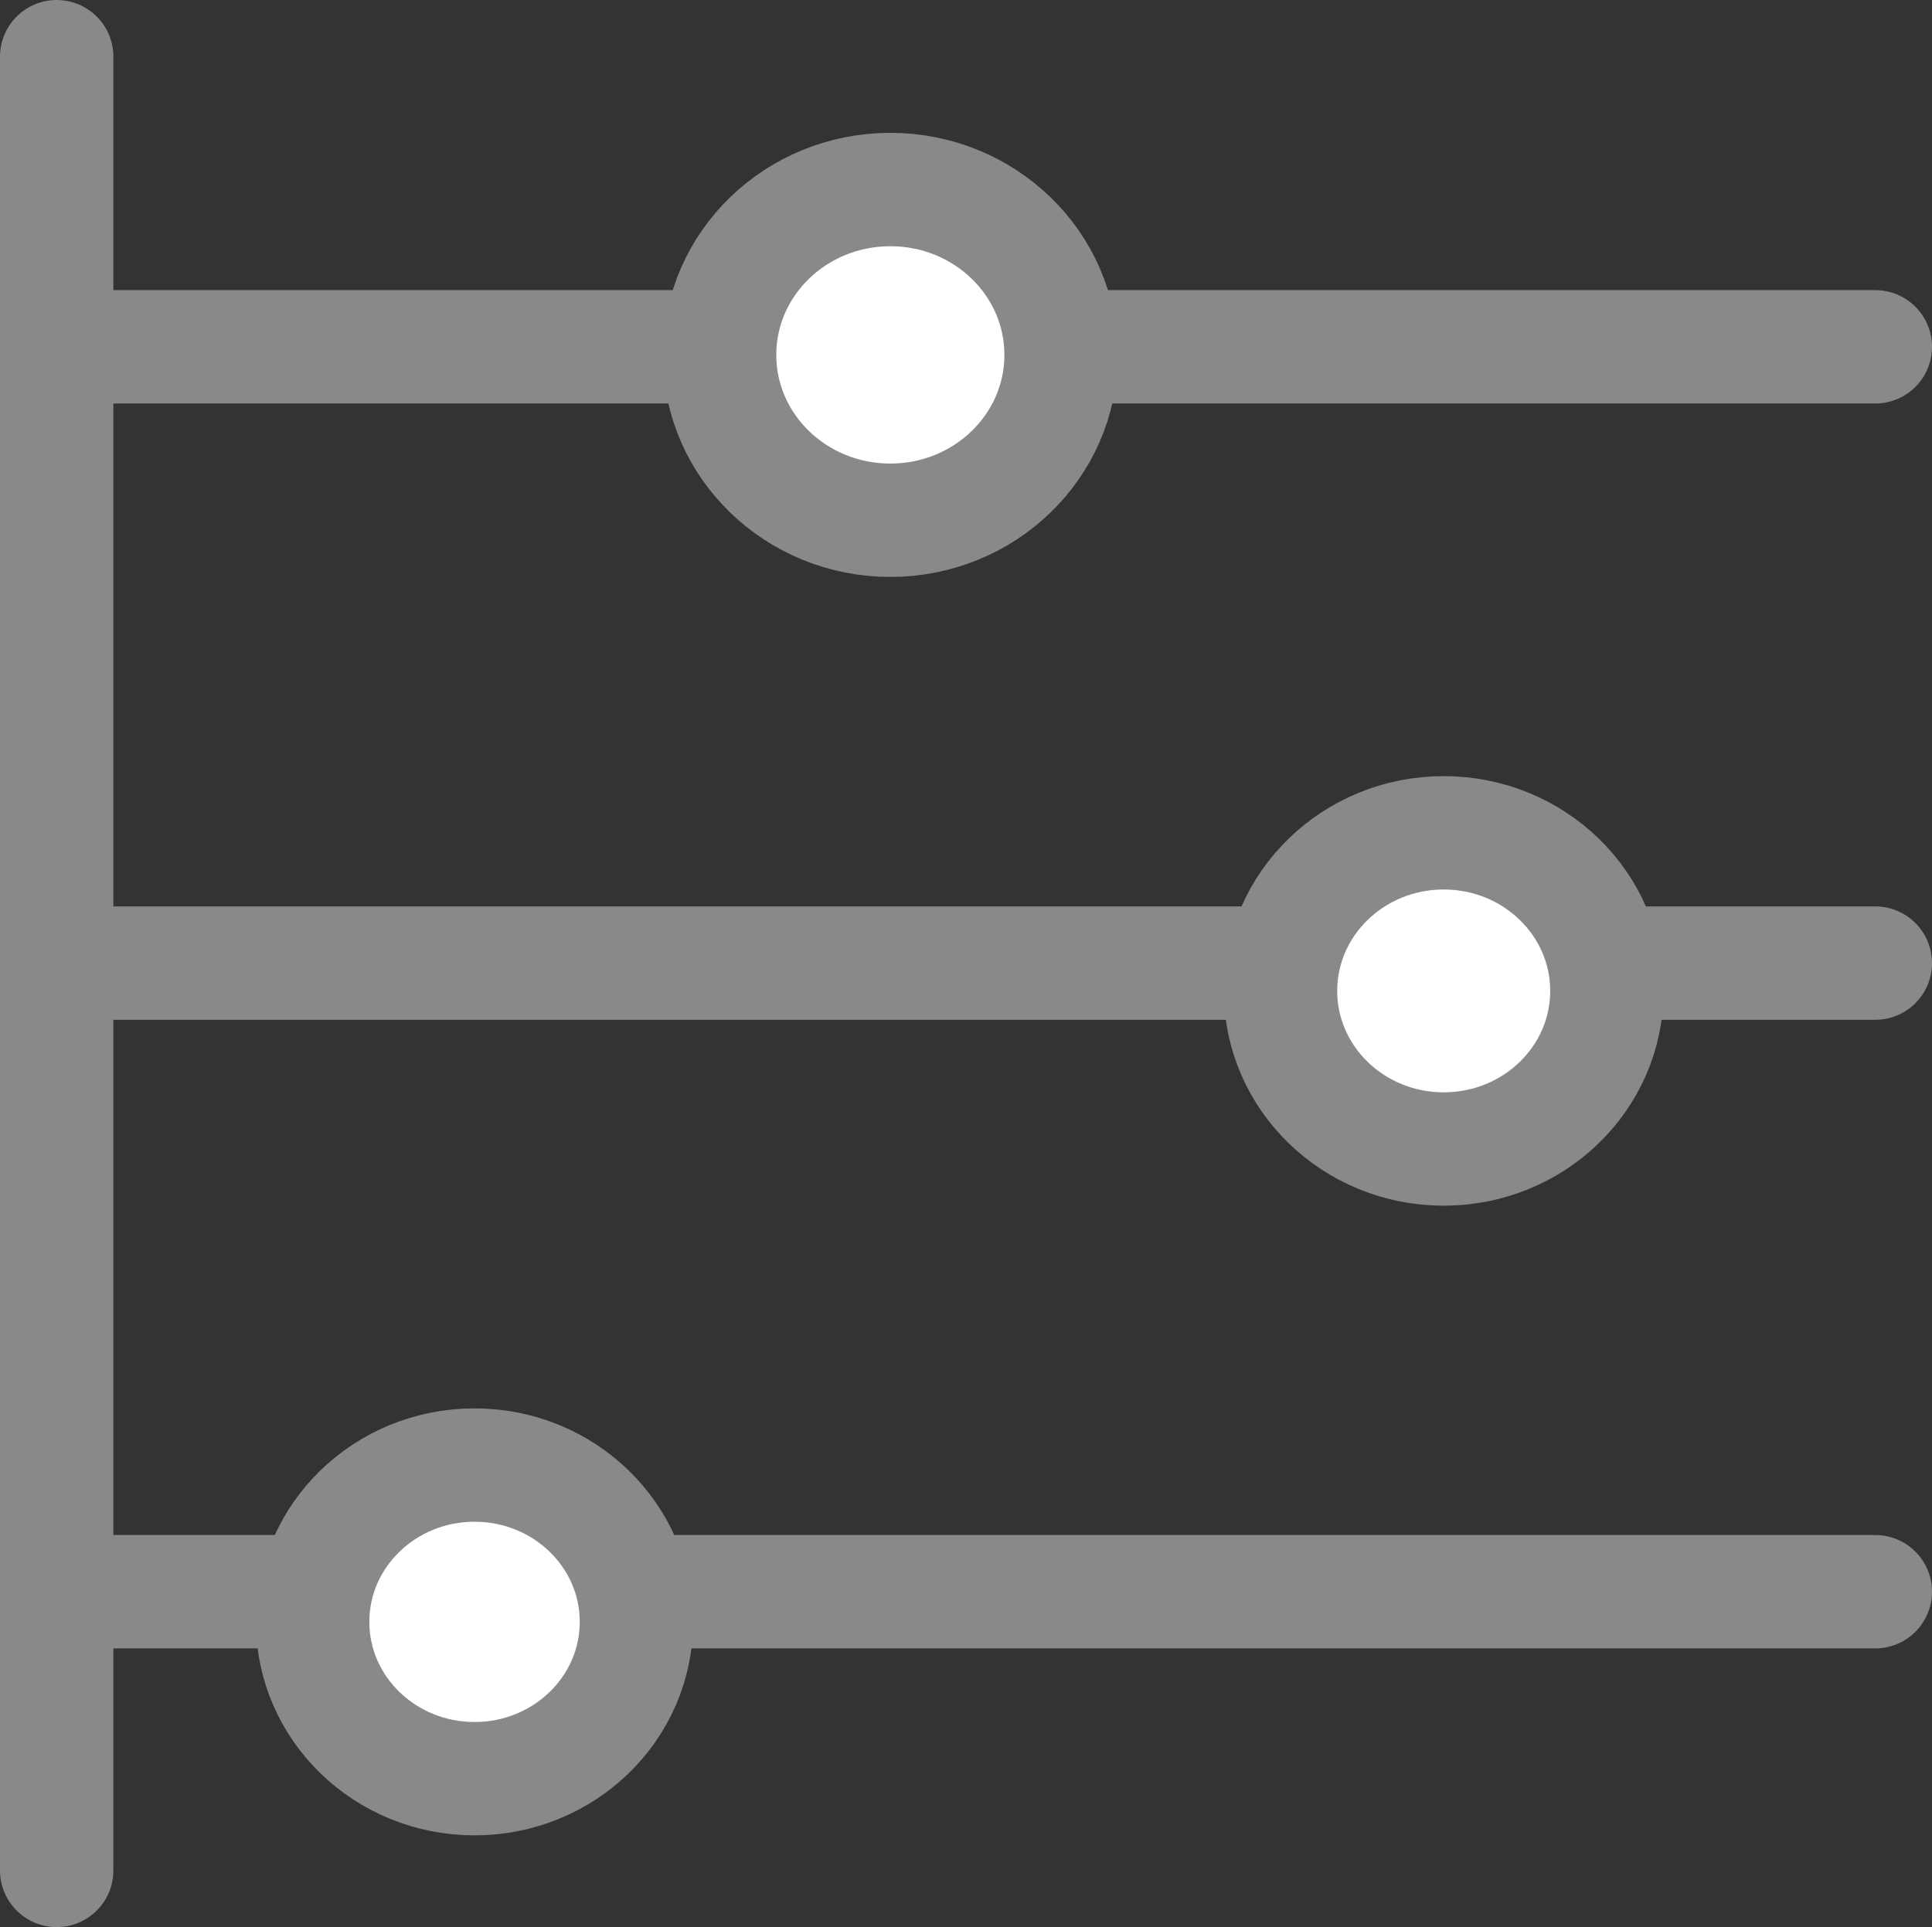 <svg xmlns="http://www.w3.org/2000/svg" width="25.56" height="25.5" viewBox="0 0 25.56 25.5">
  <rect x="0" y="0" width="25.56" height="25.5" fill="#333333" stroke="none"/>
  <defs>
    <style>
      .cls-1, .cls-3 {
        fill: none;
        stroke: #898989;
        stroke-width: 1.5px;
      }

      .cls-1 {
        stroke-linecap: round;
      }

      .cls-2 {
        fill: #fff;
      }
    </style>
  </defs>
  <g id="timelien_icon" transform="translate(0.75 0.75)">
    <line id="Line_22" class="cls-1" y2="24" transform="translate(0)"/>
    <line id="Line_23" class="cls-1" x1="23.985" transform="translate(0.075 3.839)"/>
    <line id="Line_24" class="cls-1" x1="23.985" transform="translate(0.075 11.994)"/>
    <line id="Line_25" class="cls-1" x1="23.985" transform="translate(0.075 20.312)"/>
    <g id="Ellipse_13" transform="translate(8.205 1.193)">
      <ellipse id="Ellipse_16" data-name="Ellipse 16" class="cls-2" cx="2.824" cy="2.753" rx="2.824" ry="2.753"/>
      <ellipse id="Ellipse_17" data-name="Ellipse 17" class="cls-3" cx="2.259" cy="2.188" rx="2.259" ry="2.188" transform="translate(0.565 0.565)"/>
    </g>
    <g id="Ellipse_14" transform="translate(15.651 9.73)">
      <ellipse id="Ellipse_18" data-name="Ellipse 18" class="cls-2" cx="2.699" cy="2.632" rx="2.699" ry="2.632"/>
      <ellipse id="Ellipse_19" data-name="Ellipse 19" class="cls-3" cx="2.159" cy="2.092" rx="2.159" ry="2.092" transform="translate(0.54 0.54)"/>
    </g>
    <g id="Ellipse_15" transform="translate(2.85 18.1)">
      <ellipse id="Ellipse_20" data-name="Ellipse 20" class="cls-2" cx="2.678" cy="2.611" rx="2.678" ry="2.611"/>
      <ellipse id="Ellipse_21" data-name="Ellipse 21" class="cls-3" cx="2.142" cy="2.075" rx="2.142" ry="2.075" transform="translate(0.536 0.536)"/>
    </g>
  </g>
</svg>
